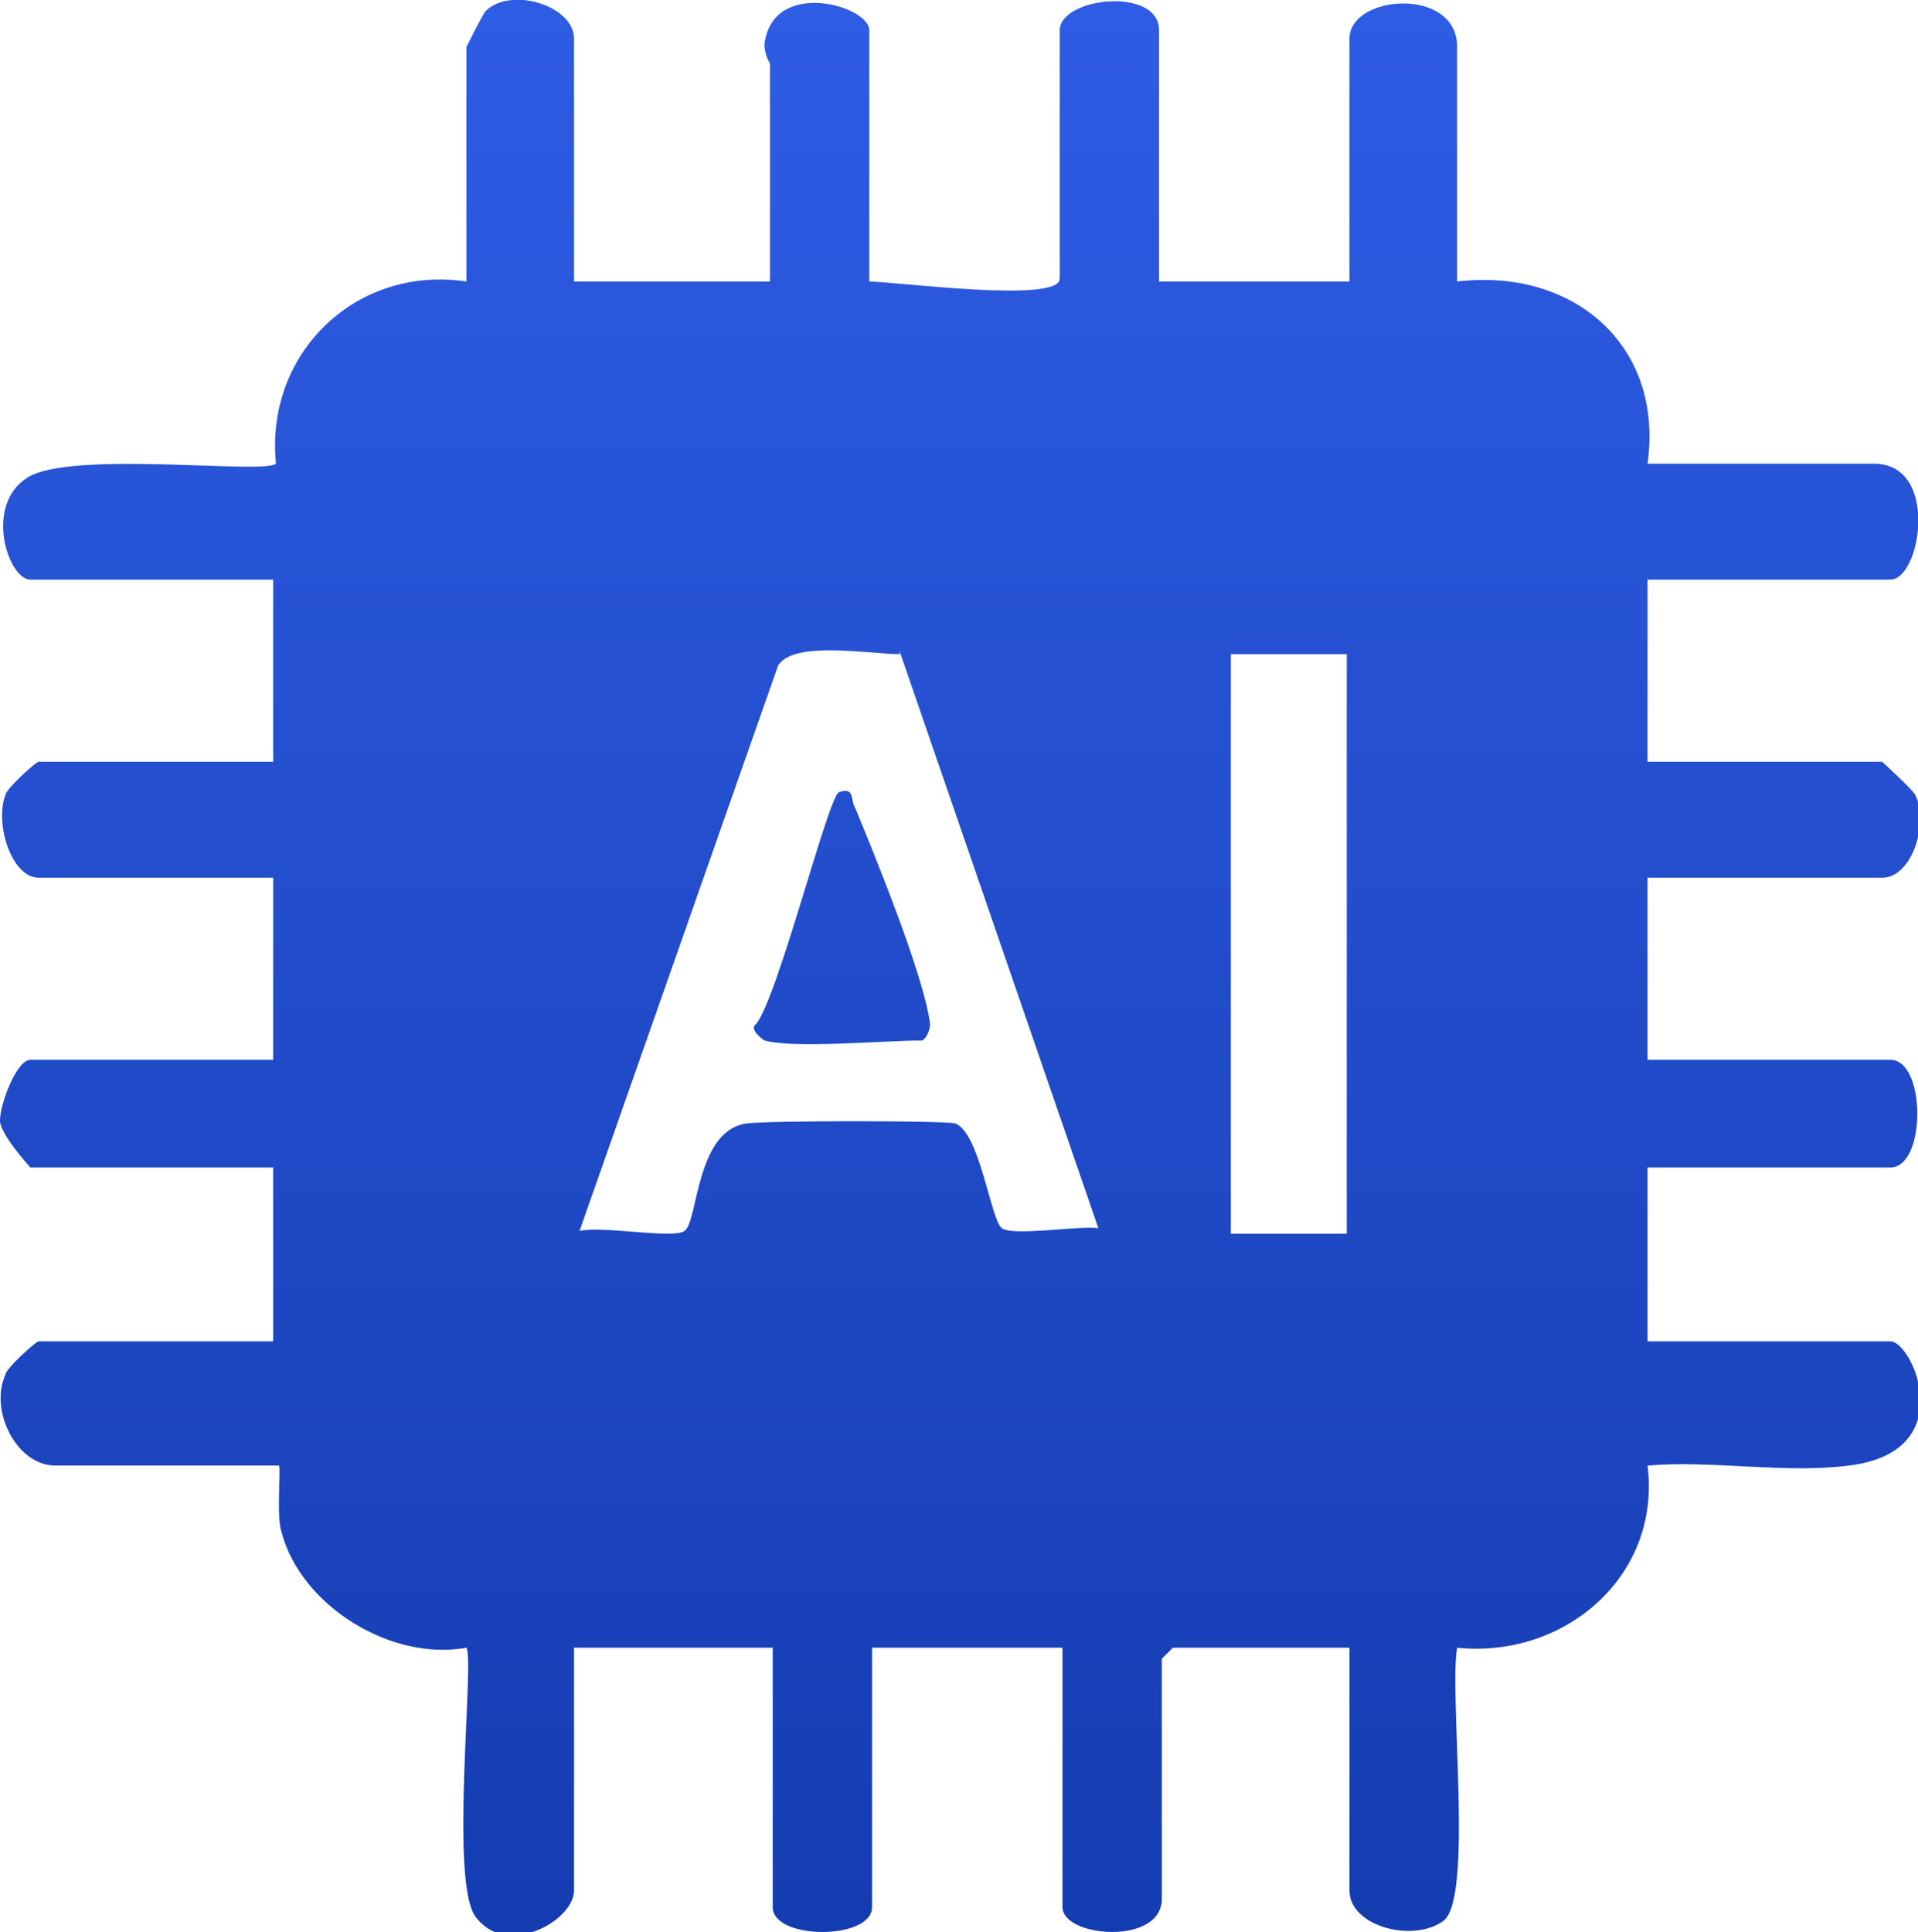 <?xml version="1.0" encoding="UTF-8"?>
<svg id="Layer_2" data-name="Layer 2" xmlns="http://www.w3.org/2000/svg" xmlns:xlink="http://www.w3.org/1999/xlink" viewBox="0 0 6.95 7">
  <defs>
    <style>
      .cls-1 {
        fill: url(#linear-gradient-2);
      }

      .cls-2 {
        fill: url(#linear-gradient);
      }
    </style>
    <linearGradient id="linear-gradient" x1="3.47" y1="-2.06" x2="3.47" y2="7.76" gradientUnits="userSpaceOnUse">
      <stop offset=".03" stop-color="#3564f1"/>
      <stop offset="1" stop-color="#1239ac"/>
    </linearGradient>
    <linearGradient id="linear-gradient-2" x1="3.05" y1="-2.06" x2="3.05" y2="7.76" gradientUnits="userSpaceOnUse">
      <stop offset="0" stop-color="#3564f1"/>
      <stop offset="1" stop-color="#1239ac"/>
    </linearGradient>
  </defs>
  <g id="Layer_1-2" data-name="Layer 1">
    <g>
      <path class="cls-2" d="M2.07,1.02h.72V.23s-.02-.03-.02-.07c.03-.24.38-.14.38-.05v.91c.09,0,.69.08.69-.01V.11c0-.12.36-.16.36,0v.91h.69V.14c0-.16.39-.19.39.03v.85c.42-.05.75.23.69.66h.82c.24,0,.17.42.06.42h-.88v.66h.85s.11.1.12.12c.05.1-.01.3-.12.3h-.85v.66h.88c.13,0,.13.39,0,.39h-.88v.63h.88c.08,0,.26.4-.15.45-.23.03-.5-.02-.73,0,.05.4-.3.7-.69.66-.03.17.06.91-.05.99s-.34.02-.34-.11v-.88h-.64s-.04.04-.04.04v.87c0,.17-.36.14-.36.03v-.94h-.69v.94c0,.12-.36.12-.36,0v-.94h-.72v.88c0,.11-.25.25-.36.09-.09-.14,0-.93-.03-.97-.27.05-.6-.15-.67-.42-.02-.06,0-.24-.01-.24H.2c-.14,0-.24-.2-.18-.33,0-.02.11-.12.12-.12h.85v-.63H.11S0,4.11,0,4.06c0-.06.06-.22.11-.22h.88v-.66H.14c-.1,0-.16-.2-.12-.3,0-.02.11-.12.12-.12h.85v-.66H.11c-.08,0-.17-.27-.01-.37s.86-.01.9-.05c-.04-.4.29-.72.69-.66V.17s.06-.12.07-.13c.09-.09.32-.02.32.1v.88ZM3.26,2.37c-.11,0-.38-.05-.44.04l-.72,2.05c.08-.02.34.03.38,0,.05-.03.04-.37.23-.39.09-.01.69-.01.75,0,.09.03.13.35.17.38s.28-.01.35,0l-.72-2.09ZM4.88,2.37h-.42s0,2.1,0,2.1h.42s0-2.1,0-2.1Z"/>
      <path class="cls-1" d="M2.77,3.77s-.06-.04-.03-.06c.08-.1.26-.82.3-.84.06-.02.04.03.06.06.07.17.25.61.27.78,0,.03-.02.06-.03.06-.14,0-.46.03-.57,0Z"/>
    </g>
  </g>
</svg>